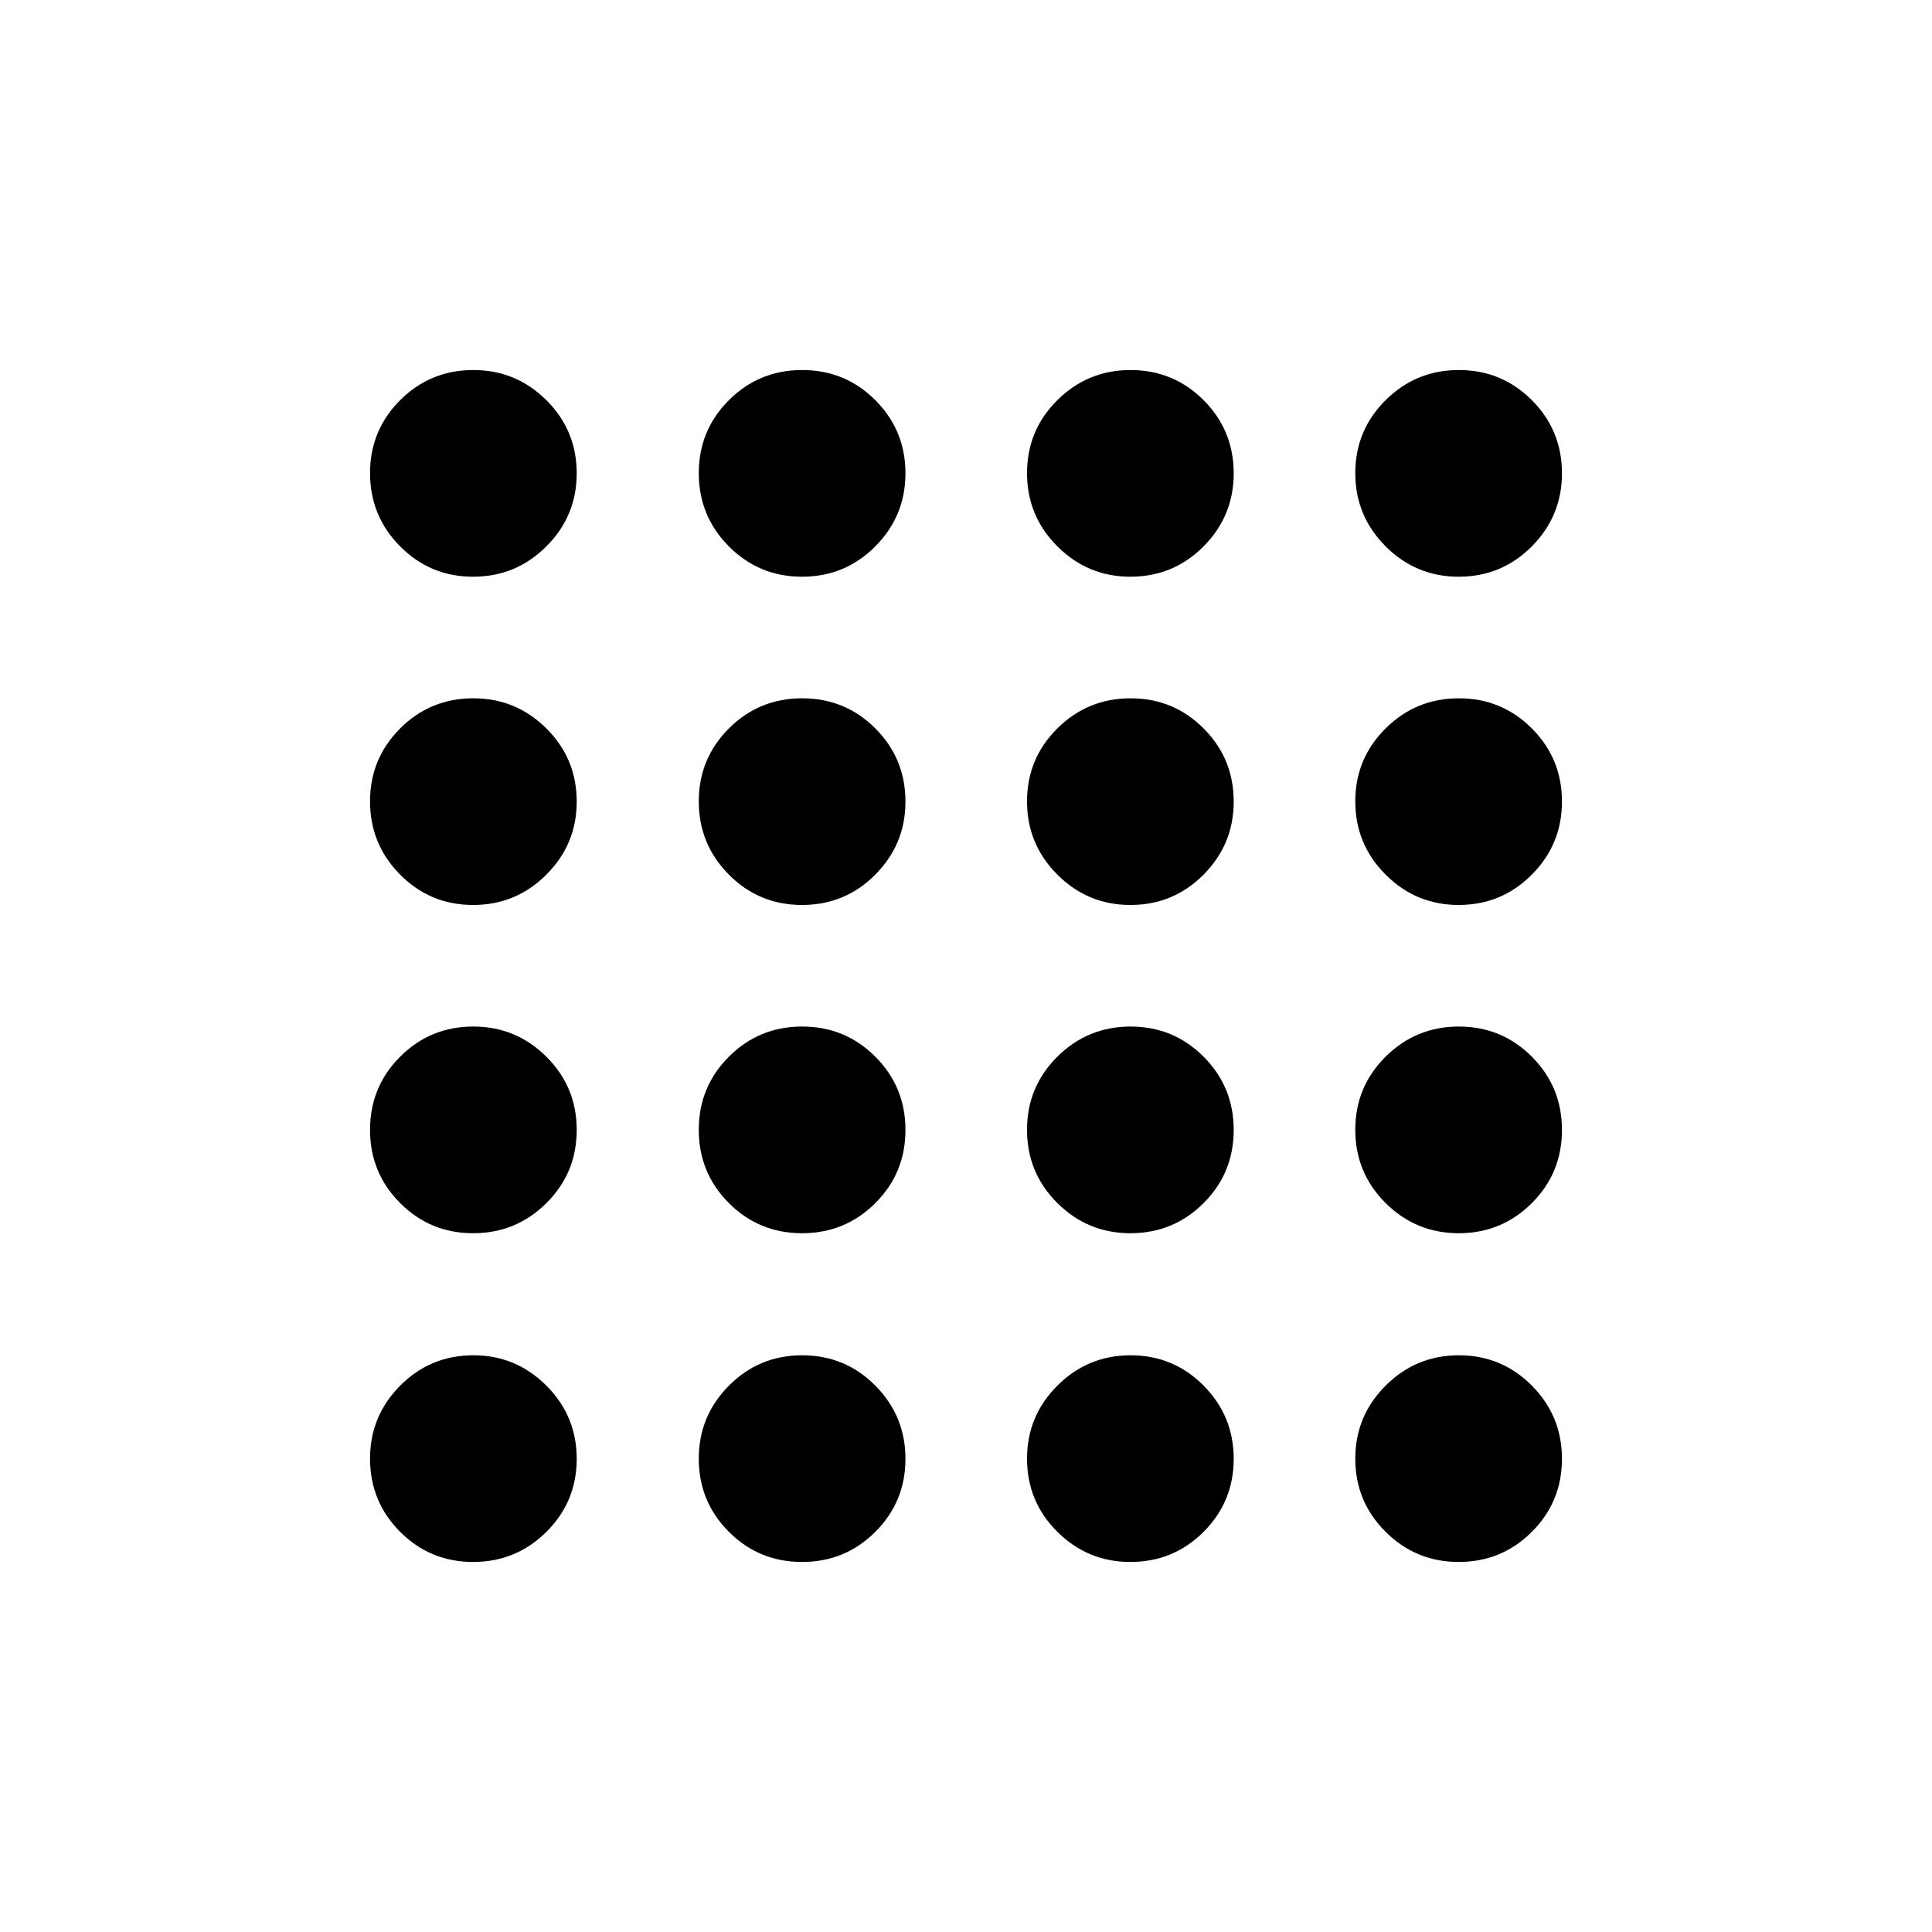 <svg xmlns="http://www.w3.org/2000/svg" viewBox="0 -960 960 960"><path d="M235.098-183.869q-21.316 0-36.272-14.977-14.957-14.976-14.957-36.371 0-21.196 14.977-36.272 14.976-15.076 36.371-15.076 21.196 0 36.272 15.076 15.076 15.076 15.076 36.391 0 21.316-15.076 36.272-15.076 14.957-36.391 14.957Zm163.439 0q-21.407 0-36.363-14.977-14.957-14.976-14.957-36.371 0-21.196 14.985-36.272 14.985-15.076 36.391-15.076 21.407 0 36.364 15.076 14.956 15.076 14.956 36.391 0 21.316-14.985 36.272-14.984 14.957-36.391 14.957Zm163.137 0q-21.196 0-36.272-14.977-15.076-14.976-15.076-36.371 0-21.196 15.076-36.272 15.076-15.076 36.392-15.076 21.315 0 36.271 15.076 14.957 15.076 14.957 36.391 0 21.316-14.977 36.272-14.976 14.957-36.371 14.957Zm163.109 0q-21.196 0-36.272-14.977-15.076-14.976-15.076-36.371 0-21.196 15.076-36.272 15.076-15.076 36.391-15.076 21.316 0 36.272 15.076 14.957 15.076 14.957 36.391 0 21.316-14.977 36.272-14.976 14.957-36.371 14.957ZM235.098-347.217q-21.316 0-36.272-14.985-14.957-14.985-14.957-36.391 0-21.407 14.977-36.364 14.976-14.956 36.371-14.956 21.196 0 36.272 14.985 15.076 14.984 15.076 36.391 0 21.407-15.076 36.363-15.076 14.957-36.391 14.957Zm163.439 0q-21.407 0-36.363-14.985-14.957-14.985-14.957-36.391 0-21.407 14.985-36.364 14.985-14.956 36.391-14.956 21.407 0 36.364 14.985 14.956 14.984 14.956 36.391 0 21.407-14.985 36.363-14.984 14.957-36.391 14.957Zm163.137 0q-21.196 0-36.272-14.985-15.076-14.985-15.076-36.391 0-21.407 15.076-36.364 15.076-14.956 36.392-14.956 21.315 0 36.271 14.985 14.957 14.984 14.957 36.391 0 21.407-14.977 36.363-14.976 14.957-36.371 14.957Zm163.109 0q-21.196 0-36.272-14.985-15.076-14.985-15.076-36.391 0-21.407 15.076-36.364 15.076-14.956 36.391-14.956 21.316 0 36.272 14.985 14.957 14.984 14.957 36.391 0 21.407-14.977 36.363-14.976 14.957-36.371 14.957ZM235.098-510.326q-21.316 0-36.272-15.076-14.957-15.076-14.957-36.392 0-21.315 14.977-36.271 14.976-14.957 36.371-14.957 21.196 0 36.272 14.977 15.076 14.976 15.076 36.371 0 21.196-15.076 36.272-15.076 15.076-36.391 15.076Zm163.439 0q-21.407 0-36.363-15.076-14.957-15.076-14.957-36.392 0-21.315 14.985-36.271 14.985-14.957 36.391-14.957 21.407 0 36.364 14.977 14.956 14.976 14.956 36.371 0 21.196-14.985 36.272-14.984 15.076-36.391 15.076Zm163.137 0q-21.196 0-36.272-15.076-15.076-15.076-15.076-36.392 0-21.315 15.076-36.271 15.076-14.957 36.392-14.957 21.315 0 36.271 14.977 14.957 14.976 14.957 36.371 0 21.196-14.977 36.272-14.976 15.076-36.371 15.076Zm163.109 0q-21.196 0-36.272-15.076-15.076-15.076-15.076-36.392 0-21.315 15.076-36.271 15.076-14.957 36.391-14.957 21.316 0 36.272 14.977 14.957 14.976 14.957 36.371 0 21.196-14.977 36.272-14.976 15.076-36.371 15.076ZM235.098-673.435q-21.316 0-36.272-15.076-14.957-15.076-14.957-36.391 0-21.316 14.977-36.272 14.976-14.957 36.371-14.957 21.196 0 36.272 14.977 15.076 14.976 15.076 36.371 0 21.196-15.076 36.272-15.076 15.076-36.391 15.076Zm163.439 0q-21.407 0-36.363-15.076-14.957-15.076-14.957-36.391 0-21.316 14.985-36.272 14.985-14.957 36.391-14.957 21.407 0 36.364 14.977 14.956 14.976 14.956 36.371 0 21.196-14.985 36.272-14.984 15.076-36.391 15.076Zm163.137 0q-21.196 0-36.272-15.076-15.076-15.076-15.076-36.391 0-21.316 15.076-36.272 15.076-14.957 36.392-14.957 21.315 0 36.271 14.977 14.957 14.976 14.957 36.371 0 21.196-14.977 36.272-14.976 15.076-36.371 15.076Zm163.109 0q-21.196 0-36.272-15.076-15.076-15.076-15.076-36.391 0-21.316 15.076-36.272 15.076-14.957 36.391-14.957 21.316 0 36.272 14.977 14.957 14.976 14.957 36.371 0 21.196-14.977 36.272-14.976 15.076-36.371 15.076Z"/></svg>
